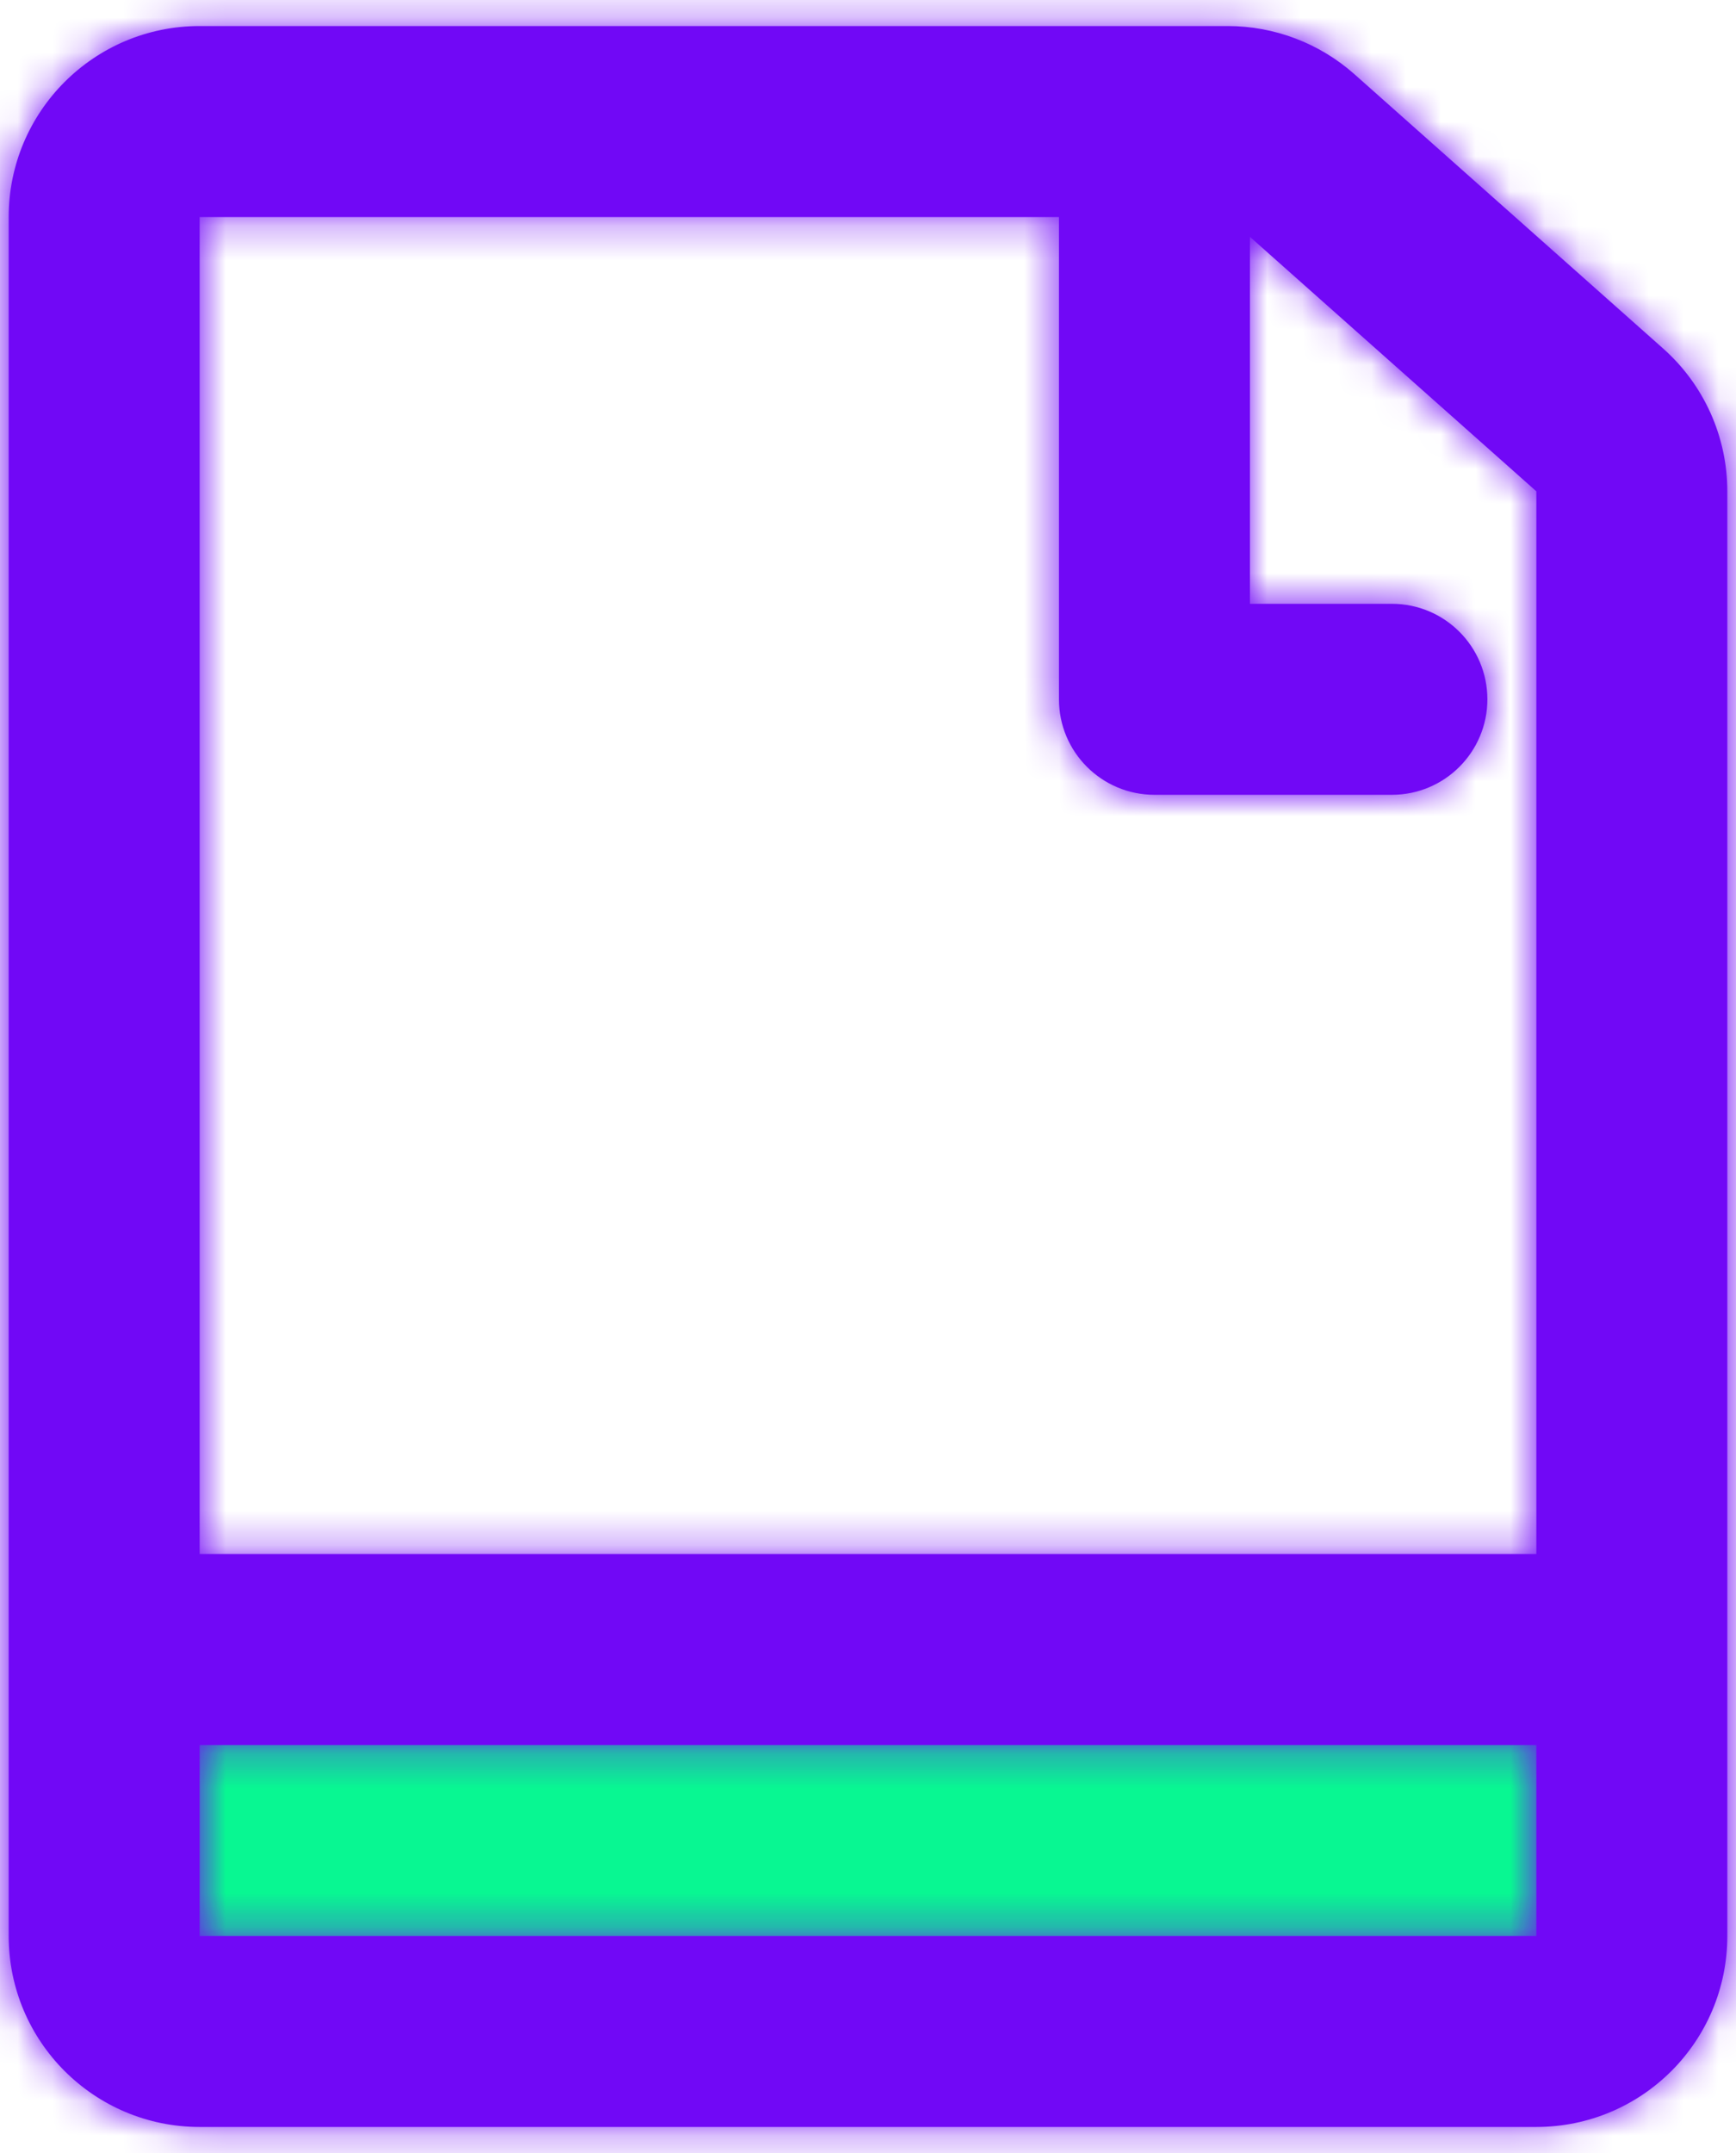 <svg width="50" height="62" viewBox="0 0 50 62" fill="none" xmlns="http://www.w3.org/2000/svg">
<path d="M47 47.5H3V58.5H47V47.5Z" fill="#D8D8D8"/>
<mask id="mask0_59_840" style="mask-type:luminance" maskUnits="userSpaceOnUse" x="3" y="47" width="44" height="12">
<path d="M47 47.5H3V58.5H47V47.5Z" fill="#08F792"/>
</mask>
<g mask="url(#mask0_59_840)">
<path d="M58 -2H-8V64H58V-2Z" fill="#08F792"/>
</g>
<path d="M5.75 44.75H44.25V14.149L36 6.82V17.388H40.089C41.608 17.388 42.839 18.619 42.839 20.138C42.839 21.656 41.608 22.888 40.089 22.888H33.25C31.731 22.888 30.5 21.656 30.5 20.138V6.25H5.75V44.75ZM5.75 50.25V55.75H44.25V50.25H5.75ZM5.75 0.75H35.358C36.705 0.75 38.004 1.244 39.011 2.138L47.903 10.038C49.078 11.082 49.75 12.578 49.75 14.149V55.75C49.75 58.788 47.288 61.25 44.25 61.25H5.75C2.712 61.25 0.25 58.788 0.25 55.75V6.25C0.25 3.212 2.712 0.75 5.75 0.75Z" fill="#7108F6"/>
<mask id="mask1_59_840" style="mask-type:luminance" maskUnits="userSpaceOnUse" x="0" y="0" width="50" height="62">
<path d="M5.75 44.75H44.25V14.149L36 6.82V17.388H40.089C41.608 17.388 42.839 18.619 42.839 20.138C42.839 21.656 41.608 22.888 40.089 22.888H33.25C31.731 22.888 30.5 21.656 30.5 20.138V6.25H5.75V44.75ZM5.75 50.25V55.75H44.25V50.25H5.75ZM5.75 0.75H35.358C36.705 0.75 38.004 1.244 39.011 2.138L47.903 10.038C49.078 11.082 49.75 12.578 49.75 14.149V55.75C49.75 58.788 47.288 61.25 44.25 61.25H5.75C2.712 61.25 0.25 58.788 0.25 55.75V6.25C0.25 3.212 2.712 0.75 5.75 0.75Z" fill="#7600FF"/>
</mask>
<g mask="url(#mask1_59_840)">
<path d="M58 -2H-8V64H58V-2Z" fill="#7108F6"/>
</g>
</svg>
